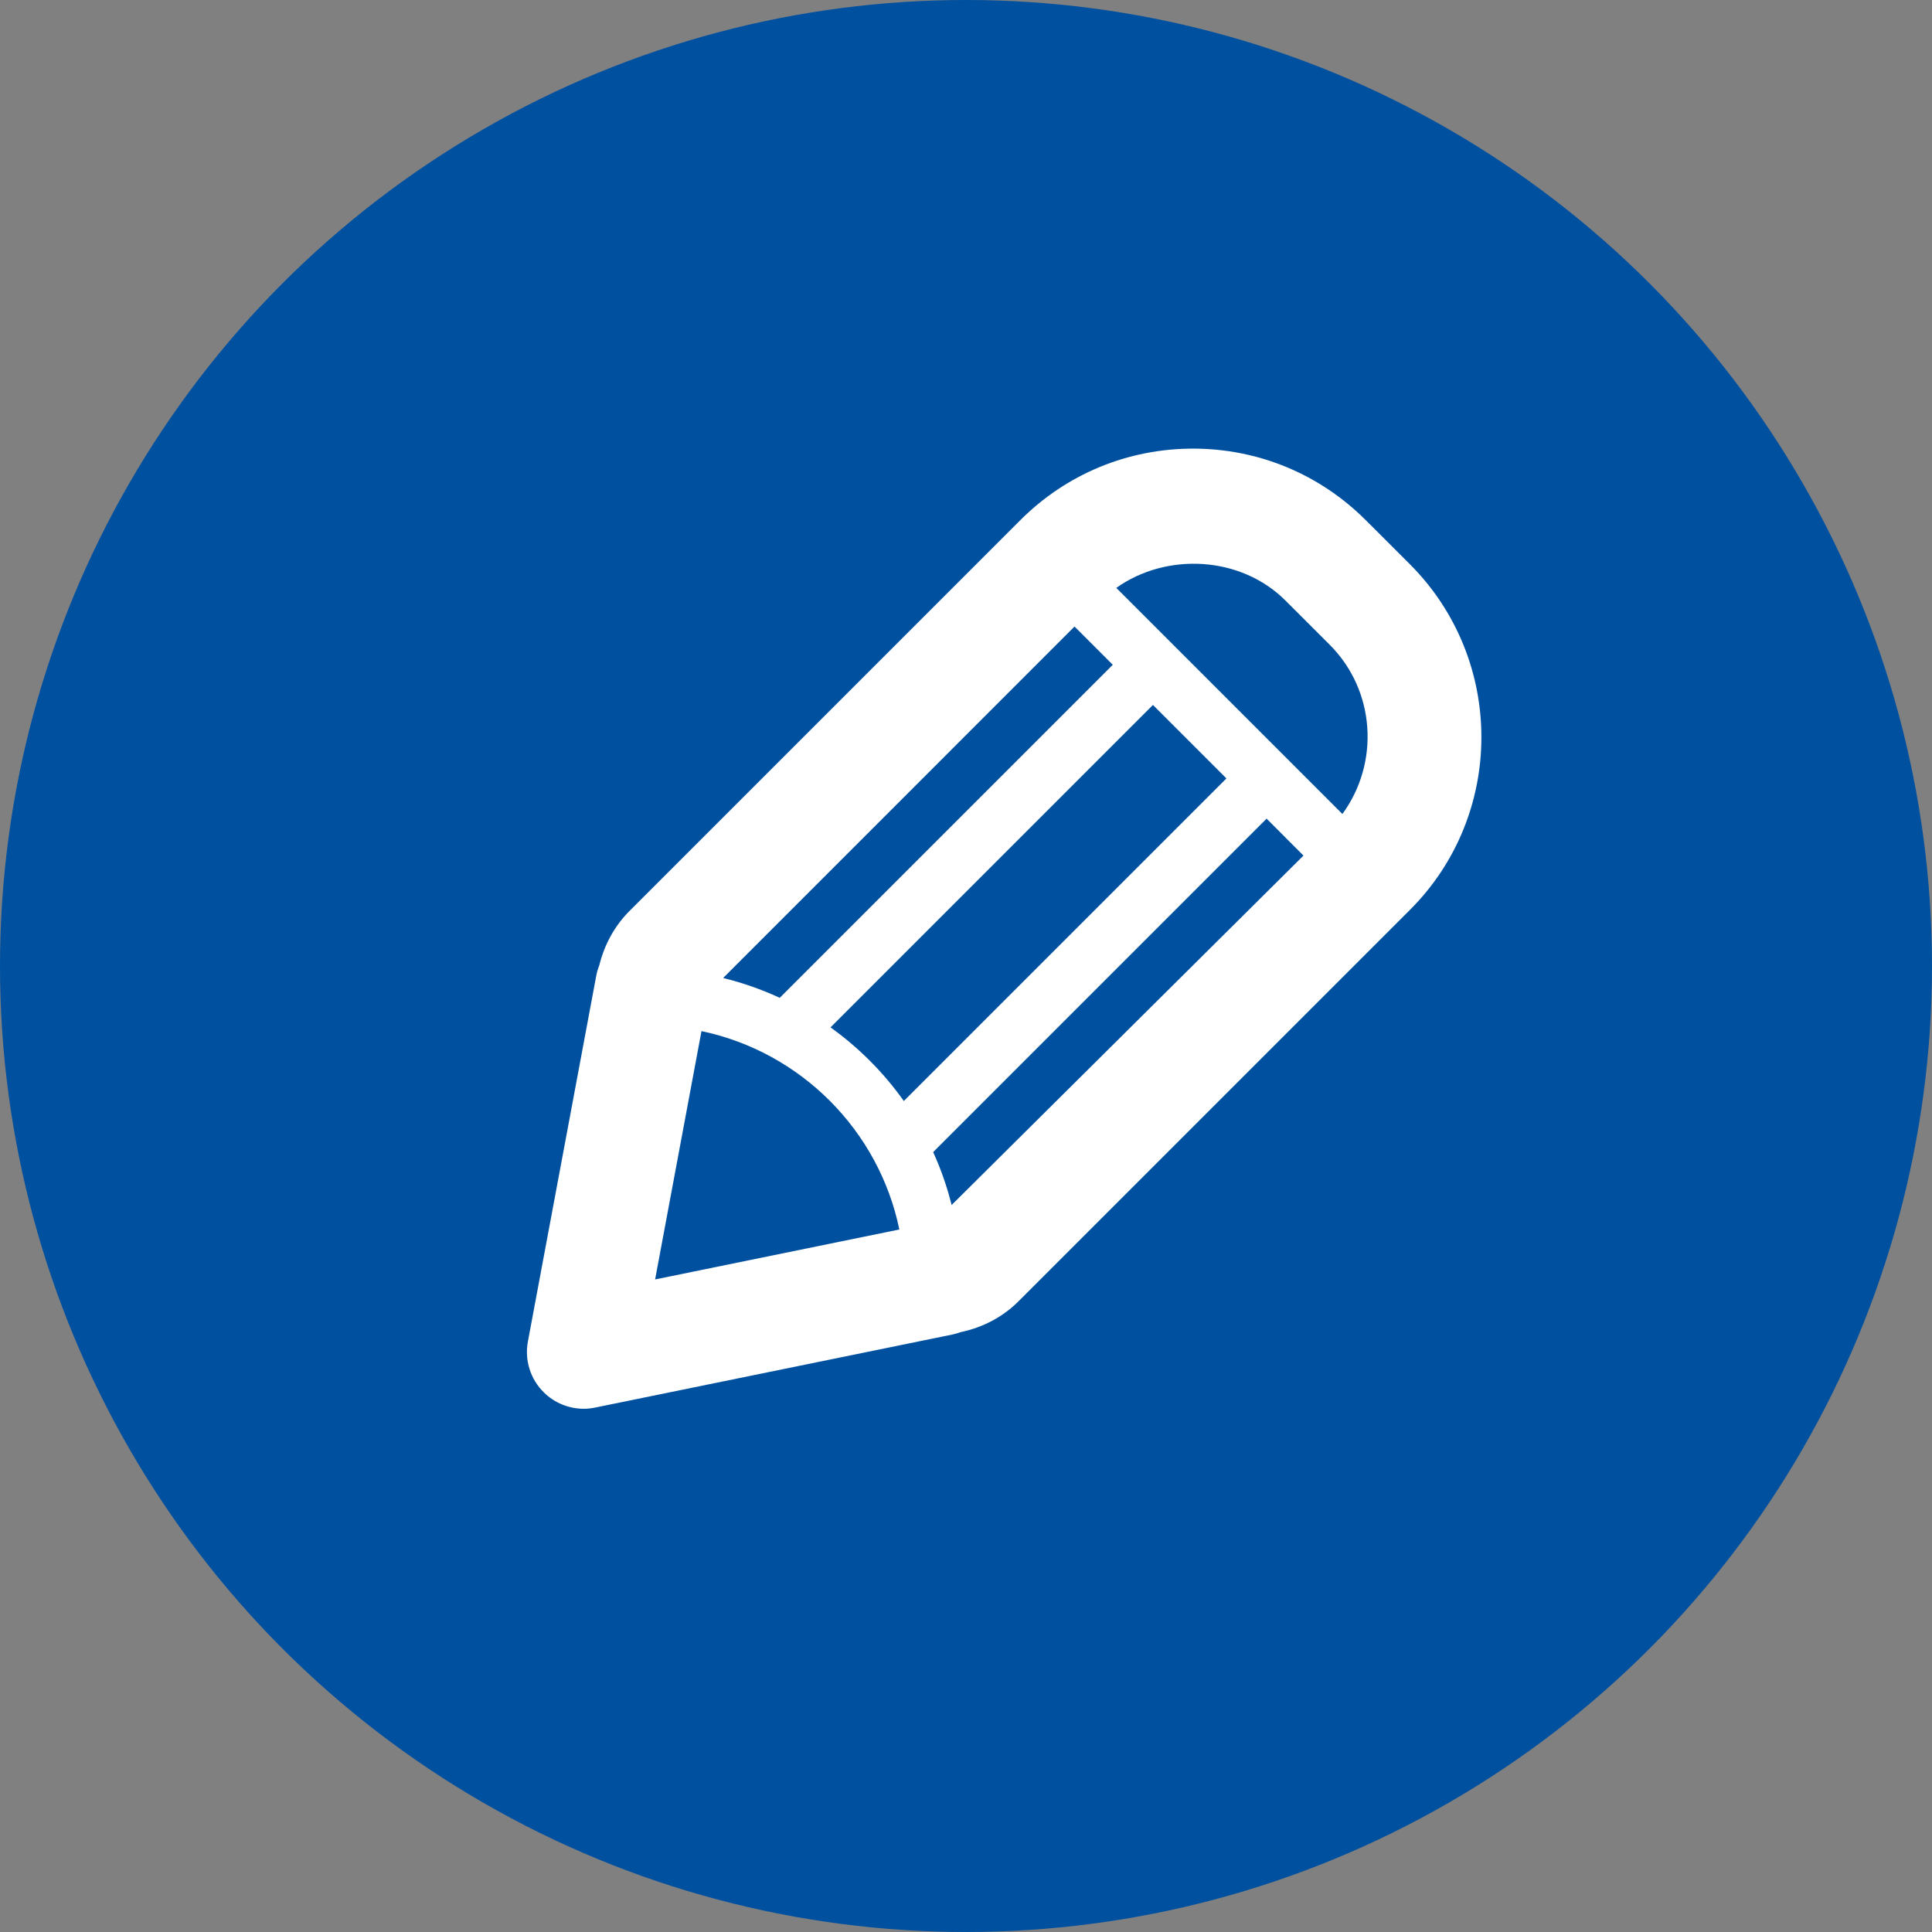 <?xml version="1.0" encoding="utf-8"?>
<!-- Generator: Adobe Illustrator 17.0.0, SVG Export Plug-In . SVG Version: 6.00 Build 0)  -->
<!DOCTYPE svg PUBLIC "-//W3C//DTD SVG 1.1//EN" "http://www.w3.org/Graphics/SVG/1.1/DTD/svg11.dtd">
<svg version="1.1" id="Livello_1" xmlns="http://www.w3.org/2000/svg" xmlns:xlink="http://www.w3.org/1999/xlink" x="0px" y="0px"
	 width="34px" height="34px" viewBox="0 0 34 34" enable-background="new 0 0 34 34" xml:space="preserve">
<rect x="0" y="0" width="34" height="34" fill="#808080" stroke="none"/>
<g>
	<circle fill="#0050A0" cx="17" cy="17" r="17"/>
	<path fill="#FFFFFF" d="M24.814,9.932l-0.778-0.777c-0.812-0.812-1.893-1.26-3.04-1.26c-1.148,0-2.229,0.447-3.041,1.26
		l-6.878,6.878c-0.258,0.258-0.439,0.585-0.531,0.956c-0.024,0.06-0.042,0.123-0.054,0.188L9.29,23.609
		c-0.061,0.327,0.044,0.663,0.282,0.896c0.189,0.186,0.441,0.287,0.701,0.287c0.066,0,0.134-0.007,0.2-0.021l6.284-1.285
		c0.05-0.01,0.099-0.024,0.146-0.042c0.399-0.083,0.753-0.272,1.032-0.554l6.878-6.878C26.489,14.338,26.489,11.61,24.814,9.932z"/>
	<g>
		<path fill="#0050A0" d="M23.4,11.346l-0.778-0.777c-0.785-0.786-2.091-0.853-2.977-0.223l3.979,3.979
			C24.28,13.427,24.211,12.158,23.4,11.346z"/>
		<path fill="#0050A0" d="M20.29,12.406l-5.674,5.674c0.499,0.358,0.935,0.795,1.29,1.296l5.677-5.677L20.29,12.406z"/>
		<path fill="#0050A0" d="M19.583,11.699l-0.673-0.673l-6.184,6.185c0.346,0.085,0.679,0.202,0.996,0.349L19.583,11.699z"/>
		<path fill="#0050A0" d="M12.345,18.146l-0.816,4.37l4.298-0.879C15.466,19.89,14.089,18.512,12.345,18.146z"/>
		<path fill="#0050A0" d="M16.422,20.275c0.136,0.297,0.244,0.608,0.325,0.931l6.192-6.149l-0.649-0.65L16.422,20.275z"/>
	</g>
</g>
</svg>

